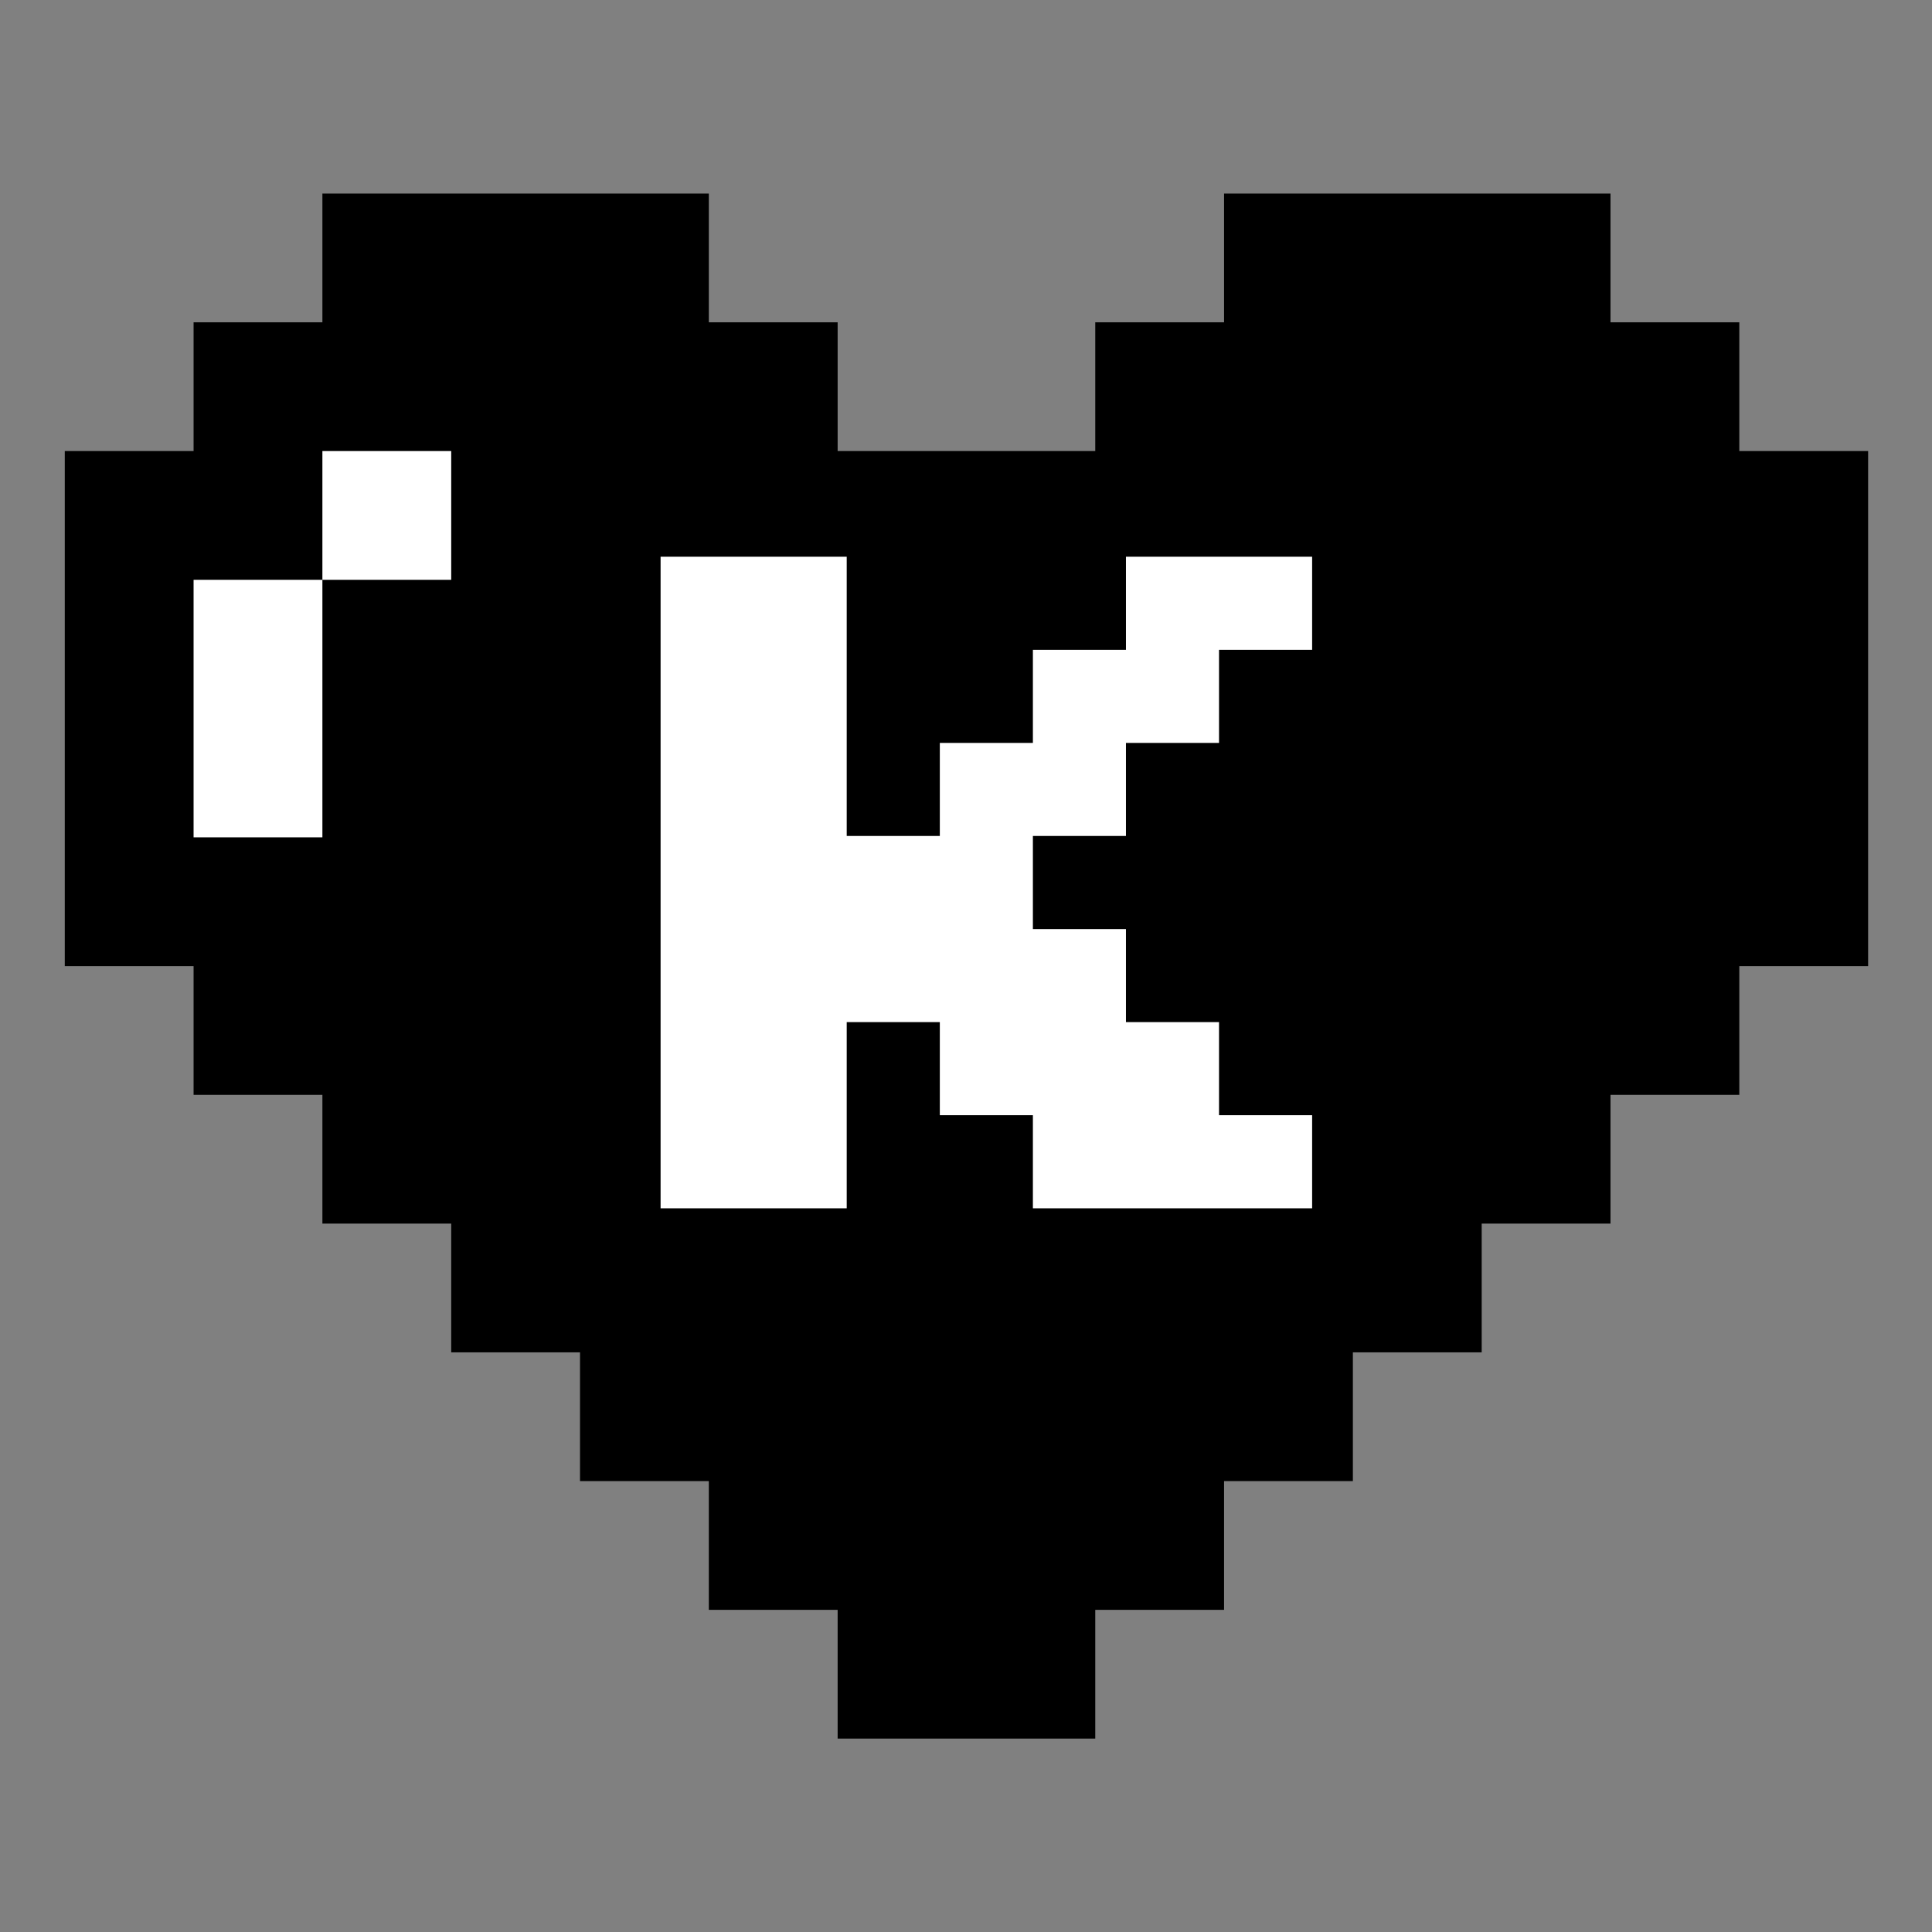 <svg xmlns="http://www.w3.org/2000/svg" version="1.1" xmlns:xlink="http://www.w3.org/1999/xlink" width="1000" height="1000"><rect width="100%" height="100%" fill="#808080" stroke="none"/><style>
    #light-icon {
      display: inline;
    }
    #dark-icon {
      display: none;
    }

    @media (prefers-color-scheme: dark) {
      #light-icon {
        display: none;
      }
      #dark-icon {
        display: inline;
      }
    }
  </style><g id="light-icon"><svg xmlns="http://www.w3.org/2000/svg" version="1.1" xmlns:xlink="http://www.w3.org/1999/xlink" width="1000" height="1000"><g><g transform="matrix(0.926,0,0,0.926,0,0)"><svg xmlns="http://www.w3.org/2000/svg" version="1.1" xmlns:xlink="http://www.w3.org/1999/xlink" width="1080" height="1080"><svg xmlns="http://www.w3.org/2000/svg" xmlns:xlink="http://www.w3.org/1999/xlink" width="1080" zoomAndPan="magnify" viewBox="0 0 810 810" height="1080" preserveAspectRatio="xMidYMid meet" version="1.2"><defs><clipPath id="6e0b70351f"><path d="M 27.156 81 L 783.156 81 L 783.156 729 L 27.156 729 Z M 27.156 81 "></path></clipPath><clipPath id="ef0e1bed26"><path d="M 0.719 1 L 275 1 L 275 275 L 0.719 275 Z M 0.719 1 "></path></clipPath><clipPath id="16eadb1012"><rect x="0" width="314" y="0" height="314"></rect></clipPath></defs><g id="c60f159602"><g clip-rule="nonzero" clip-path="url(#6e0b70351f)"><path style=" stroke:none;fill-rule:nonzero;fill:#000000;fill-opacity:1;" d="M 729.156 189.09 L 729.156 135.113 L 675.156 135.113 L 675.156 81.137 L 513.156 81.137 L 513.156 135.113 L 459.156 135.113 L 459.156 189.09 L 351.156 189.09 L 351.156 135.113 L 297.156 135.113 L 297.156 81.137 L 135.156 81.137 L 135.156 135.113 L 81.156 135.113 L 81.156 189.09 L 27.156 189.09 L 27.156 405 L 81.156 405 L 81.156 458.977 L 135.156 458.977 L 135.156 512.953 L 189.156 512.953 L 189.156 566.934 L 243.156 566.934 L 243.156 620.91 L 297.156 620.91 L 297.156 674.887 L 351.156 674.887 L 351.156 728.863 L 459.156 728.863 L 459.156 674.887 L 513.156 674.887 L 513.156 620.91 L 567.156 620.91 L 567.156 566.934 L 621.156 566.934 L 621.156 512.953 L 675.156 512.953 L 675.156 458.977 L 729.156 458.977 L 729.156 405 L 783.156 405 L 783.156 189.09 Z M 729.156 189.09 "></path></g><path style=" stroke:none;fill-rule:nonzero;fill:#ffffff;fill-opacity:1;" d="M 135.156 189.09 L 189.156 189.09 L 189.156 243.066 L 135.156 243.066 Z M 135.156 189.09 "></path><path style=" stroke:none;fill-rule:nonzero;fill:#ffffff;fill-opacity:1;" d="M 81.156 243.066 L 135.156 243.066 L 135.156 351.023 L 81.156 351.023 Z M 81.156 243.066 "></path><g transform="matrix(1,0,0,1,276,232)"><g clip-path="url(#16eadb1012)"><g clip-rule="nonzero" clip-path="url(#ef0e1bed26)"><g style="fill:#ffffff;fill-opacity:1;"><g transform="translate(0.932, 313.552)"><path style="stroke:none" d="M 0 -39.016 L 0 -312.156 L 78.031 -312.156 L 78.031 -195.094 L 117.062 -195.094 L 117.062 -234.109 L 156.078 -234.109 L 156.078 -273.141 L 195.094 -273.141 L 195.094 -312.156 L 273.141 -312.156 L 273.141 -273.141 L 234.109 -273.141 L 234.109 -234.109 L 195.094 -234.109 L 195.094 -195.094 L 156.078 -195.094 L 156.078 -156.078 L 195.094 -156.078 L 195.094 -117.062 L 234.109 -117.062 L 234.109 -78.031 L 273.141 -78.031 L 273.141 -39.016 L 156.078 -39.016 L 156.078 -78.031 L 117.062 -78.031 L 117.062 -117.062 L 78.031 -117.062 L 78.031 -39.016 Z M 0 -39.016 "></path></g></g></g></g></g></g></svg></svg></g></g></svg></g><g id="dark-icon"><svg xmlns="http://www.w3.org/2000/svg" version="1.1" xmlns:xlink="http://www.w3.org/1999/xlink" width="1000" height="1000"><g><g transform="matrix(0.926,0,0,0.926,0,0)"><svg xmlns="http://www.w3.org/2000/svg" version="1.1" xmlns:xlink="http://www.w3.org/1999/xlink" width="1080" height="1080"><svg xmlns="http://www.w3.org/2000/svg" xmlns:xlink="http://www.w3.org/1999/xlink" width="1080" zoomAndPan="magnify" viewBox="0 0 810 810" height="1080" preserveAspectRatio="xMidYMid meet" version="1.2"><defs><clipPath id="1af0112cff"><path d="M 27.156 81 L 783 81 L 783 729 L 27.156 729 Z M 27.156 81 "></path></clipPath><clipPath id="c2e3d7d1ac"><path d="M 0.719 1 L 275 1 L 275 275 L 0.719 275 Z M 0.719 1 "></path></clipPath><clipPath id="fbfeea03eb"><rect x="0" width="314" y="0" height="314"></rect></clipPath></defs><g id="22ff544b85"><g clip-rule="nonzero" clip-path="url(#1af0112cff)"><path style=" stroke:none;fill-rule:nonzero;fill:#ffffff;fill-opacity:1;" d="M 728.863 189.09 L 728.863 135.113 L 674.887 135.113 L 674.887 81.137 L 512.953 81.137 L 512.953 135.113 L 458.977 135.113 L 458.977 189.09 L 351.023 189.09 L 351.023 135.113 L 297.043 135.113 L 297.043 81.137 L 135.113 81.137 L 135.113 135.113 L 81.137 135.113 L 81.137 189.09 L 27.156 189.09 L 27.156 405 L 81.137 405 L 81.137 458.977 L 135.113 458.977 L 135.113 512.953 L 189.09 512.953 L 189.09 566.934 L 243.066 566.934 L 243.066 620.91 L 297.043 620.91 L 297.043 674.887 L 351.023 674.887 L 351.023 728.863 L 458.977 728.863 L 458.977 674.887 L 512.953 674.887 L 512.953 620.91 L 566.93 620.91 L 566.93 566.934 L 620.91 566.934 L 620.91 512.953 L 674.887 512.953 L 674.887 458.977 L 728.863 458.977 L 728.863 405 L 782.84 405 L 782.84 189.09 Z M 728.863 189.09 "></path></g><path style=" stroke:none;fill-rule:nonzero;fill:#000000;fill-opacity:1;" d="M 135.113 189.09 L 189.09 189.09 L 189.09 243.066 L 135.113 243.066 Z M 135.113 189.09 "></path><path style=" stroke:none;fill-rule:nonzero;fill:#000000;fill-opacity:1;" d="M 81.137 243.066 L 135.113 243.066 L 135.113 351.023 L 81.137 351.023 Z M 81.137 243.066 "></path><g transform="matrix(1,0,0,1,276,232)"><g clip-path="url(#fbfeea03eb)"><g clip-rule="nonzero" clip-path="url(#c2e3d7d1ac)"><g style="fill:#000000;fill-opacity:1;"><g transform="translate(0.932, 313.552)"><path style="stroke:none" d="M 0 -39.016 L 0 -312.156 L 78.031 -312.156 L 78.031 -195.094 L 117.062 -195.094 L 117.062 -234.109 L 156.078 -234.109 L 156.078 -273.141 L 195.094 -273.141 L 195.094 -312.156 L 273.141 -312.156 L 273.141 -273.141 L 234.109 -273.141 L 234.109 -234.109 L 195.094 -234.109 L 195.094 -195.094 L 156.078 -195.094 L 156.078 -156.078 L 195.094 -156.078 L 195.094 -117.062 L 234.109 -117.062 L 234.109 -78.031 L 273.141 -78.031 L 273.141 -39.016 L 156.078 -39.016 L 156.078 -78.031 L 117.062 -78.031 L 117.062 -117.062 L 78.031 -117.062 L 78.031 -39.016 Z M 0 -39.016 "></path></g></g></g></g></g></g></svg></svg></g></g></svg></g></svg>